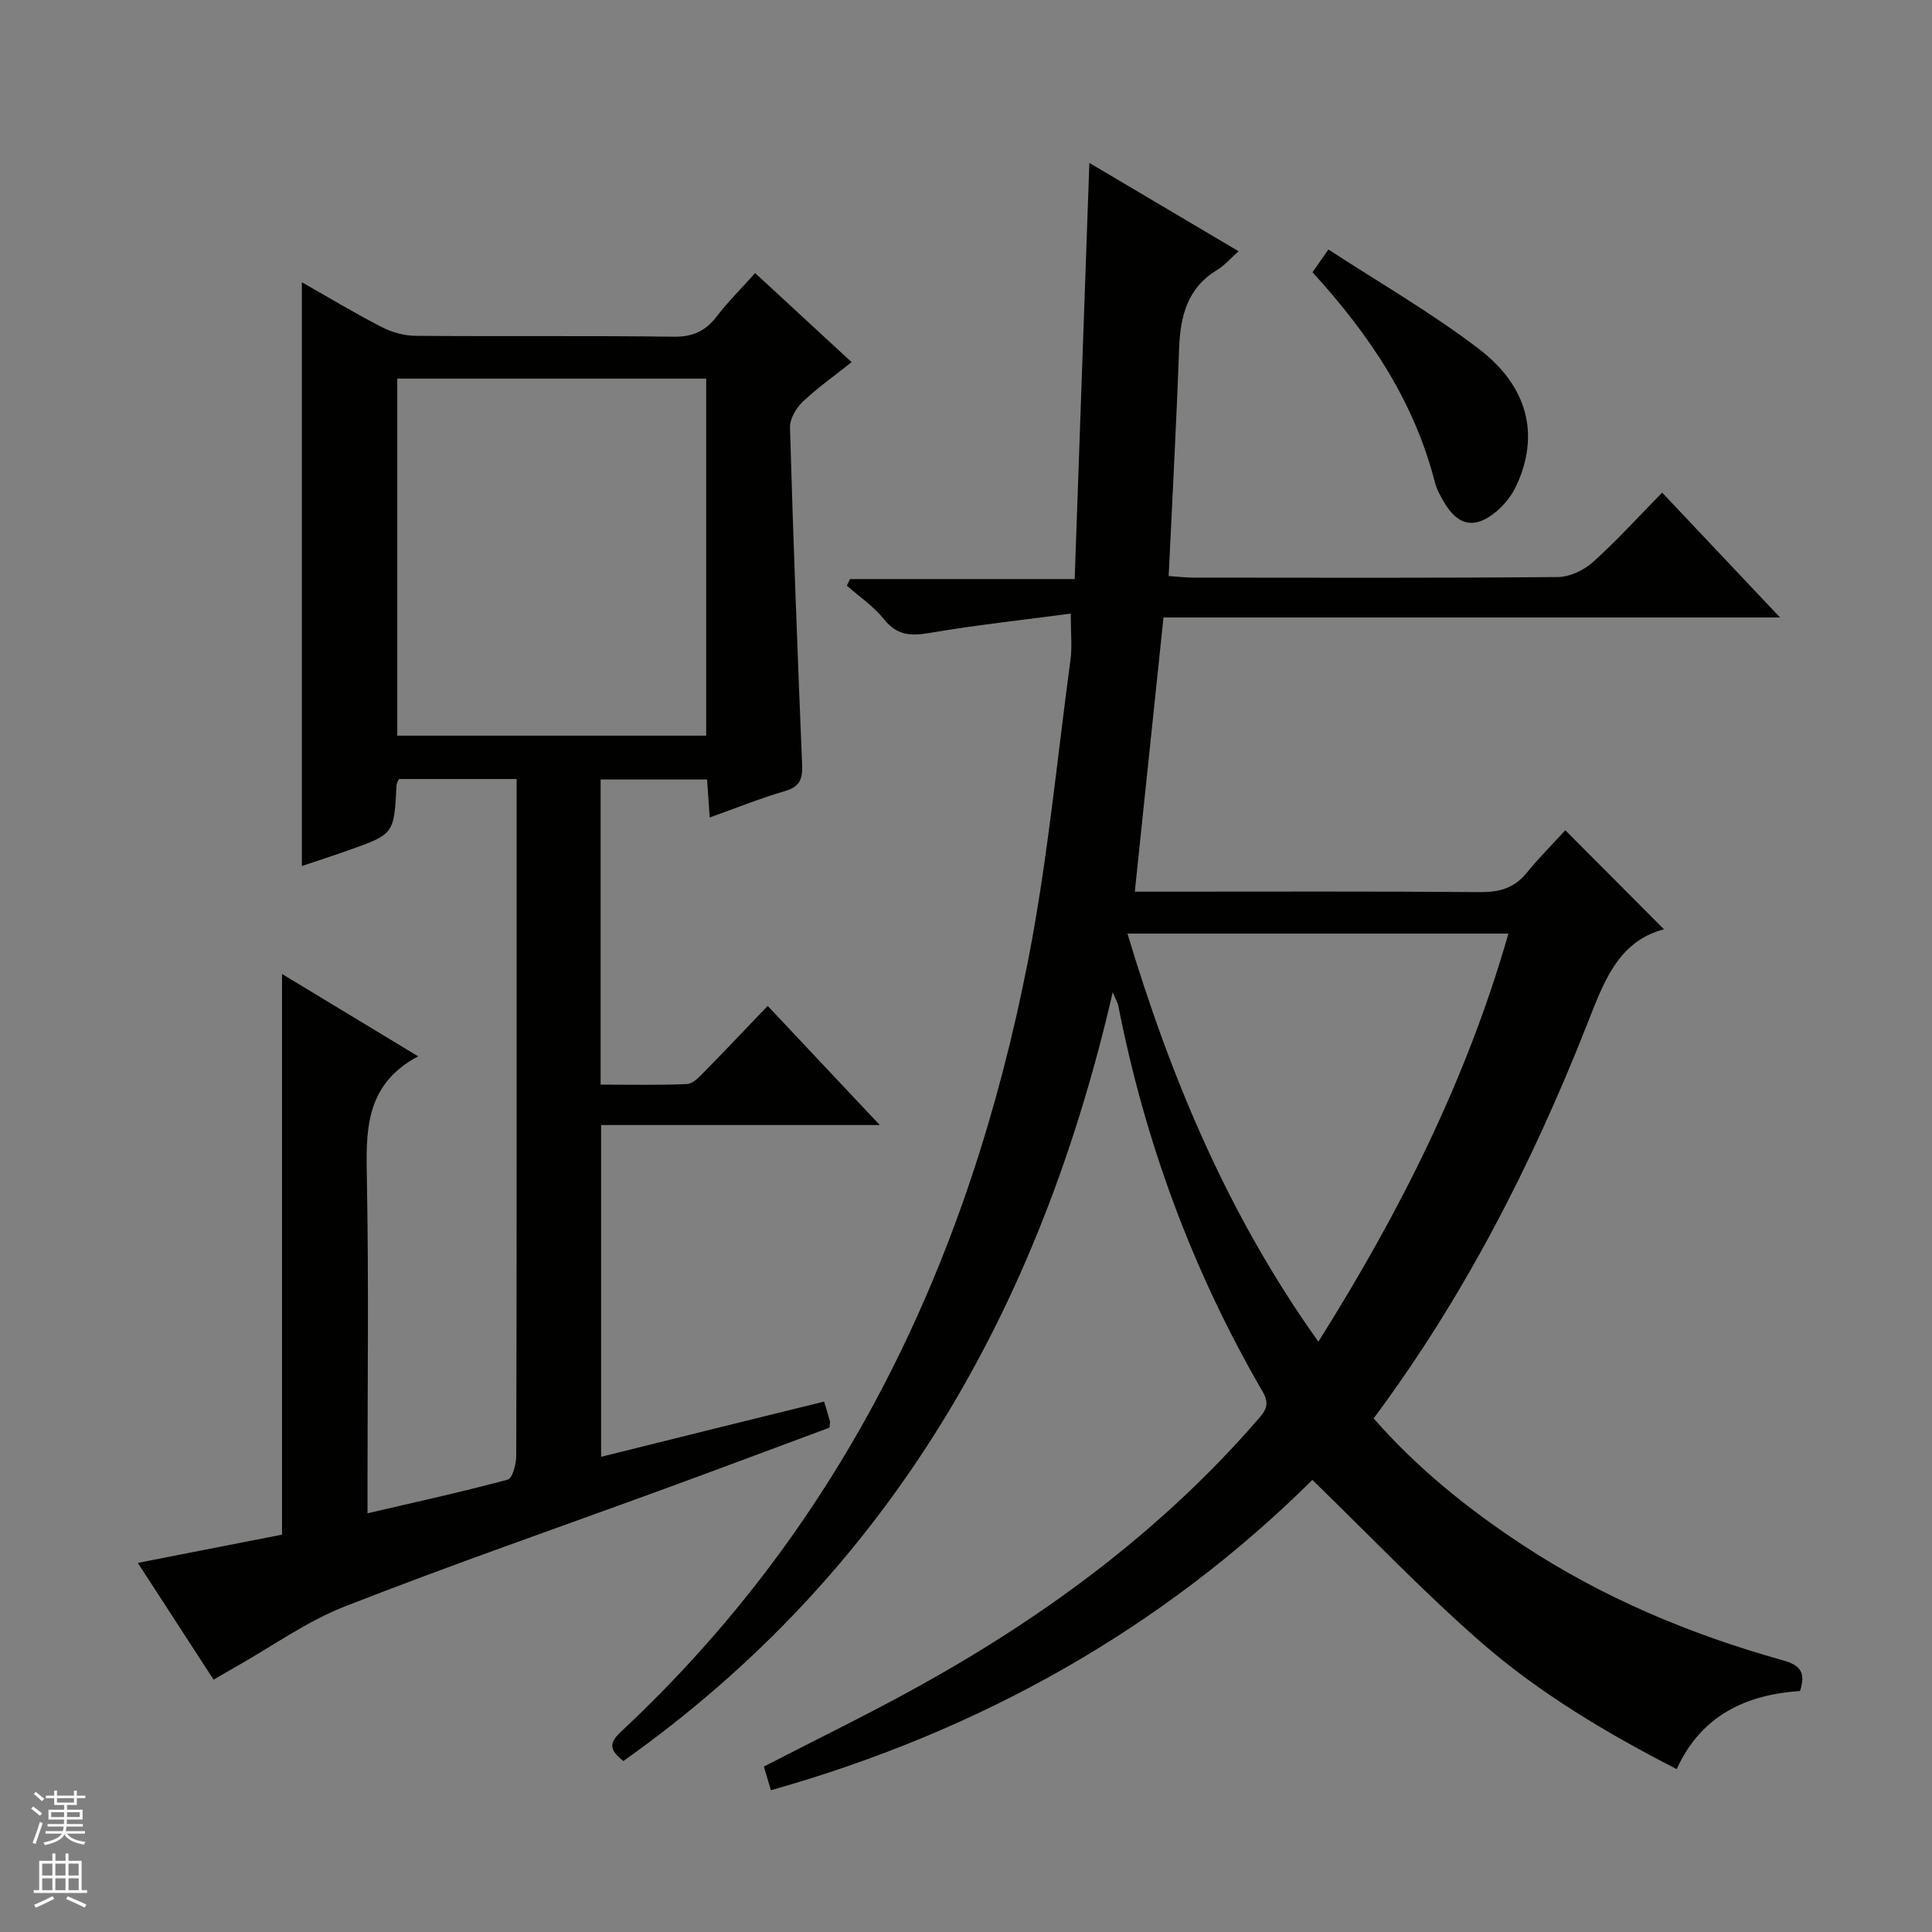 <svg enable-background="new 0 0 400 400" viewBox="0 0 400 400" xmlns="http://www.w3.org/2000/svg"><rect x="0" y="0" width="400" height="400" fill="#808080" stroke="none"/><g fill="#010100"><path d="m221.69 127.04c-10.11 1.34-19.65 2.37-29.09 3.98-3.92.67-6.83.63-9.55-2.78-2.14-2.68-5.11-4.69-7.72-6.99.22-.45.43-.91.65-1.36h46.52c1.02-28.95 2.02-57.25 3.04-86.16 10.31 6.1 20.39 12.06 30.9 18.29-1.77 1.57-2.95 2.97-4.44 3.87-6.29 3.8-7.65 9.73-7.89 16.5-.55 15.45-1.4 30.88-2.15 46.87 1.92.13 3.51.33 5.1.33 25.16.02 50.33.1 75.49-.12 2.46-.02 5.39-1.42 7.26-3.1 4.92-4.42 9.38-9.35 14.32-14.38 8.21 8.7 15.94 16.88 24.41 25.85-43.14 0-85.33 0-127.65 0-1.99 19-3.92 37.46-5.94 56.77h6.04c21.83 0 43.66-.09 65.49.09 3.98.03 7.03-.83 9.59-3.97 2.62-3.21 5.56-6.16 8.01-8.83 7.11 7.14 13.64 13.69 20.43 20.5-9.73 2.53-12.62 11.37-16.09 20.12-11.36 28.71-25.34 56.05-44.02 81.14 8.99 10.29 19.45 18.7 30.74 26.14 16.66 10.99 34.85 18.6 53.99 23.95 3.52.99 4.81 2.42 3.55 6.35-11.05.76-20.41 4.92-25.54 16.18-14.7-7.55-28.55-15.82-40.67-26.41-11.96-10.46-22.96-22.02-34.76-33.47-30.95 30.7-68.73 52.01-112.1 64.25-.55-1.84-1.01-3.37-1.46-4.9 10.94-5.66 21.98-11 32.68-16.96 26.07-14.51 49.78-32.09 69.47-54.74 1.62-1.86 2.72-3.16 1.13-5.9-14.48-24.92-24.34-51.6-29.89-79.88-.12-.63-.49-1.22-1.16-2.84-15.11 65.52-46.05 120-101.33 159.18-2.39-1.99-3.37-3.38-.62-5.95 46.56-43.41 72.29-98 84.37-159.53 4.06-20.65 6.02-41.71 8.84-62.6.35-2.61.05-5.28.05-9.49zm90.61 66.25c-26.58 0-52.47 0-78.87 0 9.06 30.22 21 58.54 39.53 84.49 16.92-26.91 30.68-54.23 39.34-84.49z"/><path d="m170.62 290.18c.46 1.55.86 2.8 1.2 4.07.08.3-.04.65-.09 1.33-11.05 4.1-22.22 8.3-33.42 12.4-22.29 8.16-44.73 15.93-66.83 24.58-7.97 3.12-15.13 8.29-22.66 12.54-1.42.8-2.83 1.63-4.6 2.66-5.18-7.98-10.22-15.75-15.69-24.18 10.33-2.02 20.14-3.95 29.86-5.85 0-38.64 0-77.02 0-116.08 9.22 5.57 18.25 11.04 28.18 17.05-11.29 6.01-10.79 15.88-10.6 26.09.38 20.82.12 41.66.12 62.49v6.03c10.08-2.35 19.61-4.43 29.03-6.97.98-.27 1.76-3.22 1.76-4.92.1-32 .08-63.99.08-95.99 0-13 0-26 0-39 0-1.62 0-3.25 0-5.14-8.39 0-16.32 0-24.36 0-.17.4-.48.83-.5 1.28-.52 10.11-.51 10.12-9.89 13.45-3.11 1.1-6.25 2.11-9.71 3.28 0-40.34 0-80.3 0-120.86 5.6 3.18 10.96 6.41 16.52 9.27 2.11 1.09 4.67 1.8 7.03 1.82 17.83.15 35.66-.05 53.49.18 3.94.05 6.55-1.2 8.87-4.22s5.04-5.72 7.94-8.95c6.65 6.14 13.06 12.06 19.97 18.44-3.56 2.84-7.06 5.29-10.13 8.21-1.37 1.3-2.68 3.55-2.63 5.33.67 23.27 1.55 46.53 2.51 69.8.12 2.9-.43 4.55-3.5 5.45-5.08 1.48-10.01 3.47-15.63 5.48-.2-2.79-.36-5.16-.55-7.86-7.38 0-14.58 0-22.04 0v63.17c5.98 0 11.93.14 17.87-.12 1.23-.05 2.54-1.45 3.55-2.48 4.31-4.38 8.53-8.86 13.17-13.7 7.83 8.32 15.15 16.1 23.21 24.67-19.88 0-38.62 0-57.7 0v68.69c15.24-3.81 30.5-7.58 46.17-11.44zm-24.41-137.87c0-24.98 0-49.51 0-73.92-21.6 0-42.8 0-63.96 0v73.92z"/><path d="m271.74 56.37c1-1.44 1.84-2.63 3.29-4.72 10.55 6.89 21.36 13.1 31.18 20.61 10.27 7.85 12.51 17.89 7.79 28.18-.93 2.03-2.45 4-4.17 5.44-4.49 3.76-7.99 3.02-10.91-2-.74-1.28-1.49-2.63-1.85-4.04-4.26-16.7-13.5-30.52-25.33-43.47z"/></g><path d="m6.45 374.46.42-.45c.65.47 1.27.95 1.85 1.44l-.45.49c-.66-.56-1.26-1.06-1.83-1.48m.93 7.33-.63-.26c.55-1.36 1.05-2.8 1.52-4.33.19.1.38.19.59.27-.46 1.29-.95 2.73-1.48 4.32m-.38-10.38.44-.42c.43.34 1.01.82 1.74 1.44l-.49.49c-.53-.51-1.09-1.01-1.69-1.51m2.5.35h1.72v-1.04h.59v1.04h3.52v-1.04h.59v1.04h1.75v.53h-1.75v1.42h-2.03v.97h3.22v2.03h-3.24c0 .35-.01.66-.03.93h3.32v.53h-3.37c-.03.27-.08.58-.15.94h3.96v.53h-3.71c.67.92 1.93 1.48 3.79 1.68-.13.24-.23.44-.29.59-2.13-.38-3.48-1.08-4.04-2.12-.43.97-1.77 1.72-4.03 2.23-.09-.19-.2-.37-.33-.55 2.1-.42 3.37-1.03 3.81-1.83h-3.36v-.53h3.58c.08-.29.13-.61.16-.94h-3.33v-.53h3.39c.02-.27.04-.58.04-.93h-3.23v-2.03h3.25v-.97h-2.07v-1.42h-1.73zm1.12 3.44v1h2.65c.01-.3.02-.44.01-.4v-.25-.35zm1.19-2h3.52v-.91h-3.52zm4.71 2h-2.63v.59c0 .15-.01.28-.01.4h2.64z" fill="#fafafc"/><path d="m13.55 383.74h.63v1.52h2.72v6.07h1.13v.6h-11.05v-.6h1.13v-6.07h2.73v-1.52h.63v1.52h2.1v-1.52zm-2.68 8.83.38.56c-1.24.63-2.53 1.25-3.85 1.85-.1-.21-.21-.42-.34-.63 1.36-.55 2.63-1.15 3.81-1.78m-2.13-4.27h2.1v-2.45h-2.1zm0 3.04h2.1v-2.46h-2.1zm2.72-3.04h2.1v-2.45h-2.1zm0 3.04h2.1v-2.46h-2.1zm6.07 3.6c-1.41-.71-2.7-1.3-3.86-1.78l.35-.56c1.45.62 2.75 1.19 3.88 1.72zm-1.25-9.09h-2.1v2.45h2.1zm-2.09 5.49h2.1v-2.46h-2.1z" fill="#fafafc"/></svg>